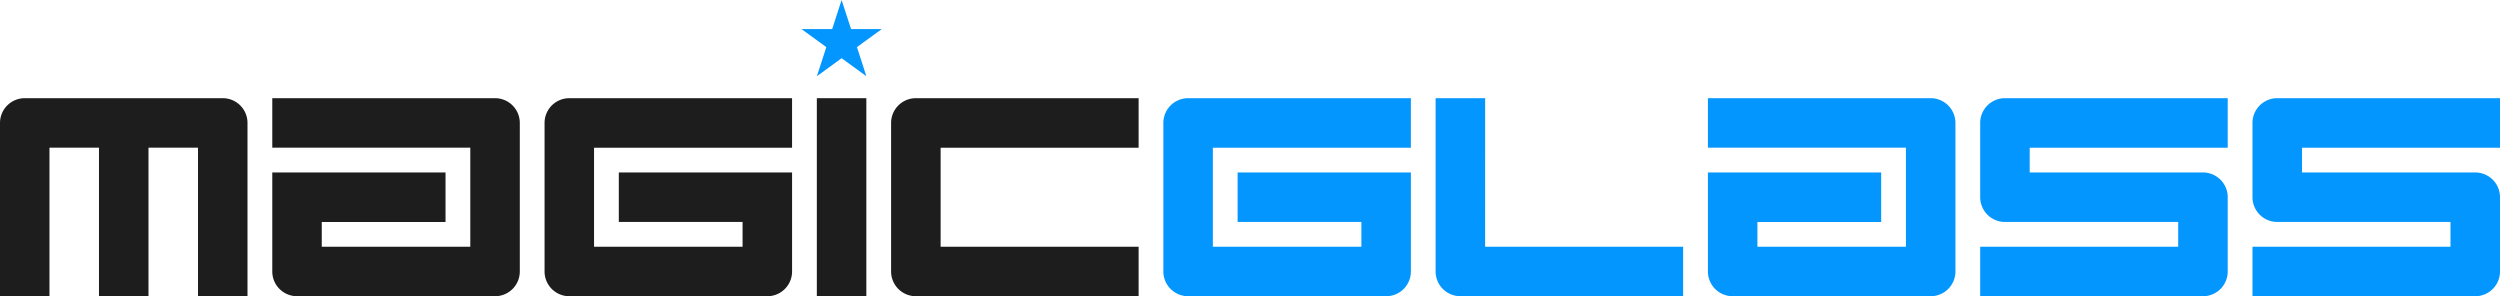 <svg xmlns="http://www.w3.org/2000/svg" width="345.049" height="40.885" viewBox="0 0 345.049 40.885">
  <g id="logo" transform="translate(-63.472 -108.353)">
    <g id="Group_1760" data-name="Group 1760" transform="translate(63.472 121.906)">
      <path id="Path_2072" data-name="Path 2072" d="M126.239,119.9H95.492v6.833h27.33V140.4h-20.5v-3.415h17.082V130.15H95.492v13.665a3.4,3.4,0,0,0,.583,1.911,3.437,3.437,0,0,0,.924.922,3.4,3.4,0,0,0,1.91.583h27.33a3.416,3.416,0,0,0,3.416-3.416v-20.5A3.416,3.416,0,0,0,126.239,119.9Z" transform="translate(-57.912 -119.901)" fill="#1d1d1d"/>
      <path id="Path_2073" data-name="Path 2073" d="M127.512,123.317v20.5a3.416,3.416,0,0,0,3.416,3.416h27.33a3.416,3.416,0,0,0,3.416-3.416V130.15H137.761v6.833h17.081V140.4h-20.5V126.734h27.33V119.9H130.928A3.416,3.416,0,0,0,127.512,123.317Z" transform="translate(-52.352 -119.901)" fill="#1d1d1d"/>
      <path id="Path_2074" data-name="Path 2074" d="M202.428,126.734V119.9H171.681a3.416,3.416,0,0,0-3.416,3.416v20.5a3.416,3.416,0,0,0,3.416,3.416h30.747V140.4H175.1V126.734Z" transform="translate(-45.276 -119.901)" fill="#1d1d1d"/>
      <rect id="Rectangle_715" data-name="Rectangle 715" width="6.833" height="27.331" transform="translate(112.739 0)" fill="#1d1d1d"/>
      <path id="Path_2075" data-name="Path 2075" d="M94.219,119.9H66.888a3.417,3.417,0,0,0-3.416,3.416v23.914H70.3v-20.5h6.833v20.5h6.833v-20.5H90.8v20.5h6.832V123.317A3.416,3.416,0,0,0,94.219,119.9Z" transform="translate(-63.472 -119.901)" fill="#1d1d1d"/>
    </g>
    <g id="Group_1761" data-name="Group 1761" transform="translate(224.039 121.906)">
      <path id="Path_2076" data-name="Path 2076" d="M295.071,119.9H264.324v6.833h27.33V140.4h-20.5v-3.415h17.081V130.15H264.324v13.665a3.4,3.4,0,0,0,.583,1.911,3.437,3.437,0,0,0,.924.922,3.4,3.4,0,0,0,1.909.583h27.33a3.416,3.416,0,0,0,3.416-3.416v-20.5A3.416,3.416,0,0,0,295.071,119.9Z" transform="translate(-189.165 -119.901)" fill="#0496ff"/>
      <path id="Path_2077" data-name="Path 2077" d="M203.7,119.9a3.417,3.417,0,0,0-3.416,3.416v20.5a3.417,3.417,0,0,0,3.416,3.416h27.332a3.416,3.416,0,0,0,3.415-3.416V130.15H210.533v6.833h17.082V140.4h-20.5V126.734h27.33V119.9Z" transform="translate(-200.284 -119.901)" fill="#0496ff"/>
      <path id="Path_2078" data-name="Path 2078" d="M239.137,119.9H232.3v23.914a3.417,3.417,0,0,0,3.416,3.416h30.747V140.4h-27.33Z" transform="translate(-194.724 -119.901)" fill="#0496ff"/>
      <path id="Path_2079" data-name="Path 2079" d="M296.344,123.318v10.248a3.416,3.416,0,0,0,3.416,3.416h23.914V140.4h-27.33v6.833h30.747a3.416,3.416,0,0,0,3.416-3.416h0V133.567a3.417,3.417,0,0,0-3.416-3.416H303.177v-3.416h27.33V119.9H299.76A3.416,3.416,0,0,0,296.344,123.318Z" transform="translate(-183.605 -119.901)" fill="#0496ff"/>
      <path id="Path_2080" data-name="Path 2080" d="M362.527,126.734V119.9H331.78a3.416,3.416,0,0,0-3.416,3.416v10.248a3.416,3.416,0,0,0,3.416,3.416h23.914V140.4h-27.33v6.833h30.747a3.417,3.417,0,0,0,3.416-3.416h0V133.567a3.417,3.417,0,0,0-3.416-3.416H335.2v-3.416Z" transform="translate(-178.045 -119.901)" fill="#0496ff"/>
    </g>
    <path id="Path_2081" data-name="Path 2081" d="M163.262,108.353l-1.3,4.013h-4.233l3.425,2.489-1.3,4.014,3.413-2.481,3.413,2.481-1.3-4.014,3.425-2.489h-4.232Z" transform="translate(16.366)" fill="#0496ff"/>
  </g>
</svg>
